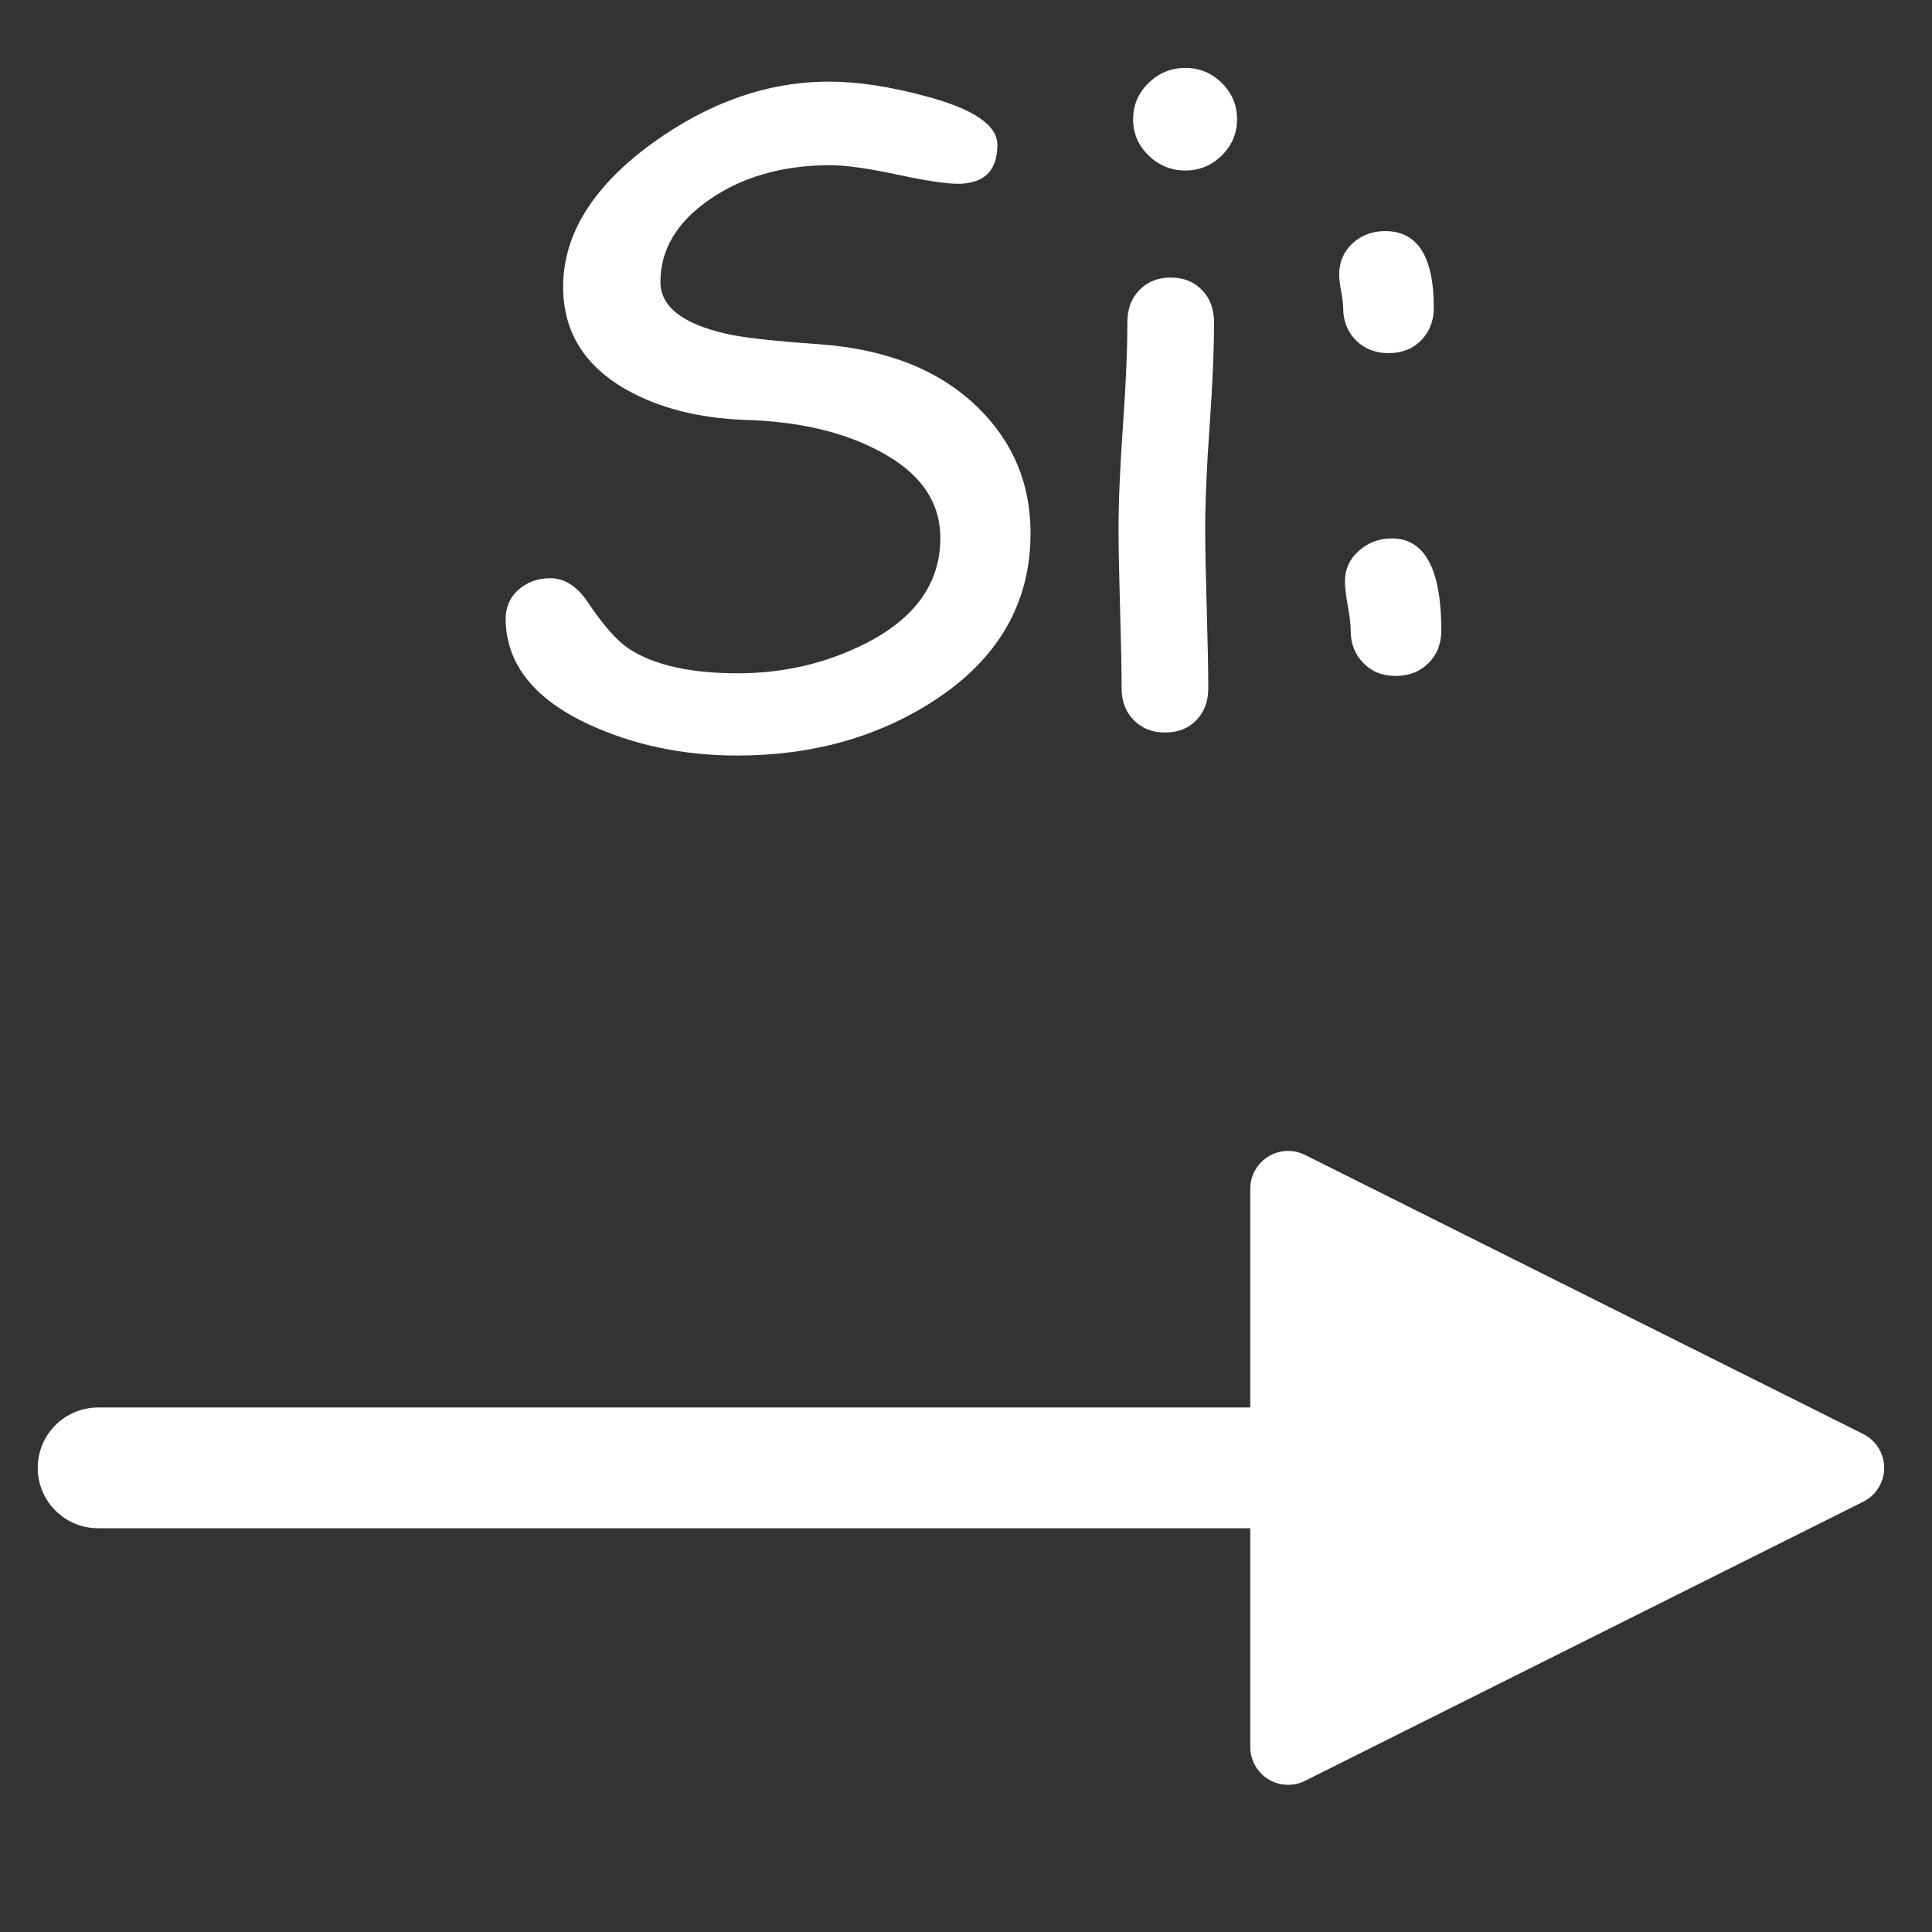 <?xml version="1.0" encoding="UTF-8"?>
<svg width="256px" height="256px" viewBox="0 0 256 256" version="1.1" xmlns="http://www.w3.org/2000/svg" xmlns:xlink="http://www.w3.org/1999/xlink">
    <rect x="0" y="0" width="256" height="256" fill="#333333" stroke="none"/>
    <!-- Generator: Sketch 52.5 (67469) - http://www.bohemiancoding.com/sketch -->
    <title>Artboard</title>
    <desc>Created with Sketch.</desc>
    <g id="Artboard" stroke="none" stroke-width="1" fill="none" fill-rule="evenodd">
        <path d="M67.002,82.184 C66.963,80.543 67.519,79.205 68.672,78.17 C69.824,77.135 71.24,76.617 72.92,76.617 C74.834,76.617 76.514,77.711 77.959,79.898 C79.951,82.867 81.728,84.879 83.291,85.934 C86.611,88.121 91.435,89.215 97.764,89.215 C103.818,89.215 109.443,87.906 114.639,85.289 C121.279,81.93 124.6,77.262 124.6,71.285 C124.6,66.363 121.807,62.477 116.221,59.625 C111.494,57.164 105.654,55.836 98.701,55.641 C92.529,55.406 87.275,54.059 82.939,51.598 C77.393,48.434 74.619,43.902 74.619,38.004 C74.619,31.051 78.564,24.703 86.455,18.961 C93.994,13.531 101.787,10.816 109.834,10.816 C113.623,10.816 117.9,11.461 122.666,12.75 C128.994,14.43 132.158,16.578 132.158,19.195 C132.158,22.633 130.4,24.352 126.885,24.352 C125.322,24.352 122.588,23.932 118.682,23.092 C114.775,22.252 111.748,21.852 109.6,21.891 C103.506,21.969 98.33,23.473 94.072,26.402 C89.697,29.41 87.51,33.062 87.51,37.359 C87.51,40.602 90.4,42.887 96.182,44.215 C98.33,44.723 102.49,45.191 108.662,45.621 C117.607,46.285 124.6,49.098 129.639,54.059 C134.248,58.59 136.553,64.117 136.553,70.641 C136.553,79.938 132.256,87.359 123.662,92.906 C116.201,97.711 107.549,100.113 97.705,100.113 C90.557,100.113 84.014,98.746 78.076,96.012 C70.81,92.652 67.119,88.043 67.002,82.184 Z M157.058,22.594 C155.183,22.594 153.562,21.93 152.195,20.602 C150.828,19.273 150.144,17.672 150.144,15.797 C150.144,13.922 150.828,12.32 152.195,10.992 C153.562,9.664 155.183,9 157.058,9 C158.933,9 160.545,9.664 161.892,10.992 C163.24,12.32 163.914,13.922 163.914,15.797 C163.914,17.672 163.24,19.273 161.892,20.602 C160.545,21.93 158.933,22.594 157.058,22.594 Z M159.695,70.172 C159.695,72.516 159.763,76.021 159.9,80.689 C160.037,85.357 160.105,88.863 160.105,91.207 C160.105,92.926 159.578,94.332 158.523,95.426 C157.468,96.52 156.082,97.066 154.363,97.066 C152.683,97.066 151.306,96.52 150.232,95.426 C149.158,94.332 148.621,92.926 148.621,91.207 C148.621,88.863 148.552,85.357 148.416,80.689 C148.279,76.021 148.211,72.516 148.211,70.172 C148.211,66.5 148.406,61.92 148.796,56.432 C149.187,50.943 149.382,46.363 149.382,42.691 C149.382,40.934 149.92,39.508 150.994,38.414 C152.068,37.32 153.445,36.773 155.125,36.773 C156.804,36.773 158.181,37.32 159.255,38.414 C160.33,39.508 160.867,40.934 160.867,42.691 C160.867,46.363 160.671,50.943 160.281,56.432 C159.89,61.92 159.695,66.5 159.695,70.172 Z M190.982,83.531 C190.982,85.289 190.415,86.734 189.282,87.867 C188.15,89 186.704,89.566 184.946,89.566 C183.189,89.566 181.763,89 180.669,87.867 C179.536,86.734 178.97,85.289 178.97,83.531 C178.97,82.789 178.843,81.705 178.589,80.279 C178.335,78.854 178.208,77.789 178.208,77.086 C178.208,75.445 178.823,74.078 180.054,72.984 C181.284,71.891 182.739,71.344 184.419,71.344 C188.794,71.344 190.982,75.406 190.982,83.531 Z M189.986,40.758 C189.986,42.516 189.429,43.961 188.316,45.094 C187.202,46.227 185.767,46.793 184.009,46.793 C182.251,46.793 180.806,46.227 179.673,45.094 C178.54,43.961 177.974,42.516 177.974,40.758 C177.974,40.289 177.886,39.576 177.71,38.619 C177.534,37.662 177.446,36.93 177.446,36.422 C177.446,34.742 178.032,33.355 179.204,32.262 C180.376,31.168 181.821,30.621 183.54,30.621 C187.837,30.621 189.986,34 189.986,40.758 Z" id="Si:" fill="#FFFFFF"></path>
        <path id="Line" d="M165.667,202.5 L13,202.5 C8.582,202.5 5,198.918 5,194.5 C5,190.082 8.582,186.5 13,186.5 L165.667,186.5 L165.667,157.512 C165.667,156.734 165.848,155.967 166.196,155.271 C167.433,152.796 170.443,151.793 172.918,153.03 L246.896,190.019 C247.865,190.504 248.652,191.29 249.137,192.26 C250.374,194.735 249.371,197.745 246.896,198.982 L172.918,235.971 C172.222,236.319 171.455,236.5 170.677,236.5 C167.91,236.5 165.667,234.257 165.667,231.489 L165.667,202.5 Z" fill="#FFFFFF" fill-rule="nonzero"></path>
    </g>
</svg>